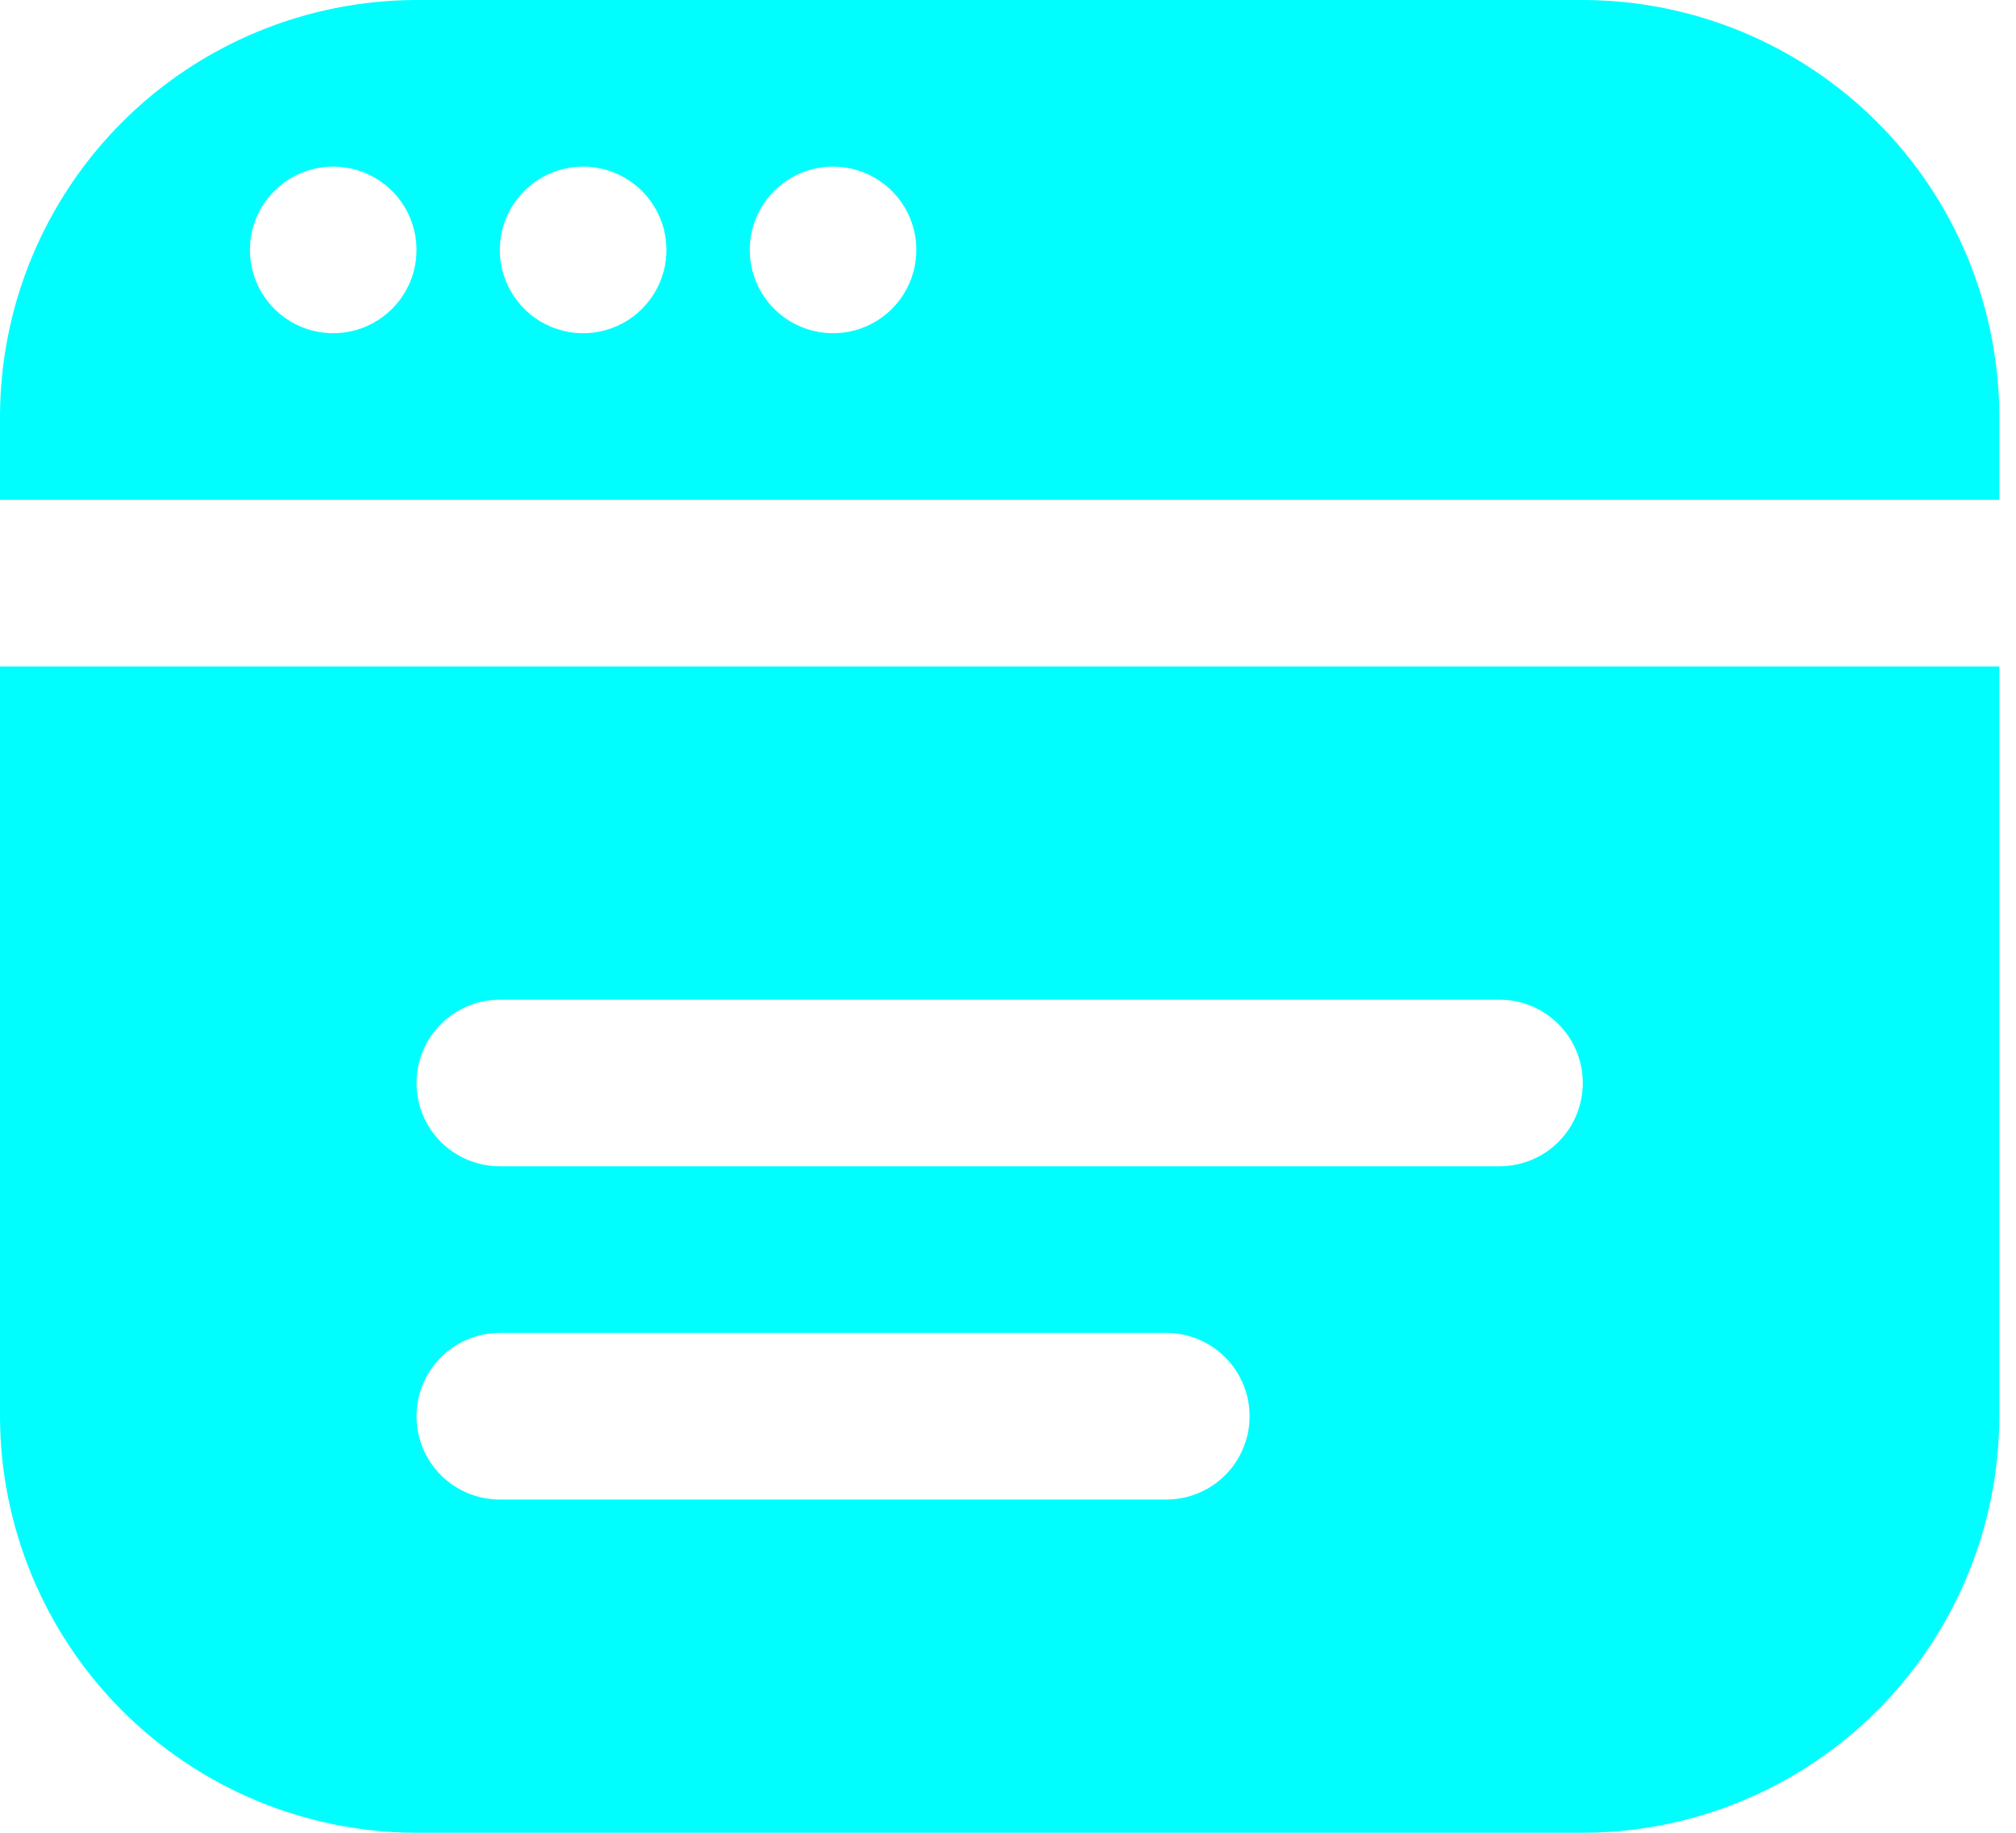 <svg width="44" height="40" viewBox="0 0 44 40" fill="none" xmlns="http://www.w3.org/2000/svg">
<path d="M0 14.546V30.909C0.003 33.319 0.962 35.63 2.666 37.334C4.37 39.038 6.681 39.997 9.091 40H34.545C36.956 39.997 39.266 39.038 40.971 37.334C42.675 35.63 43.633 33.319 43.636 30.909V14.546H0ZM25.454 32.727H10.909C10.427 32.727 9.964 32.536 9.623 32.195C9.282 31.854 9.091 31.391 9.091 30.909C9.091 30.427 9.282 29.964 9.623 29.623C9.964 29.282 10.427 29.091 10.909 29.091H25.454C25.937 29.091 26.399 29.282 26.74 29.623C27.081 29.964 27.273 30.427 27.273 30.909C27.273 31.391 27.081 31.854 26.74 32.195C26.399 32.536 25.937 32.727 25.454 32.727ZM32.727 25.454H10.909C10.427 25.454 9.964 25.263 9.623 24.922C9.282 24.581 9.091 24.119 9.091 23.636C9.091 23.154 9.282 22.692 9.623 22.351C9.964 22.01 10.427 21.818 10.909 21.818H32.727C33.209 21.818 33.672 22.01 34.013 22.351C34.354 22.692 34.545 23.154 34.545 23.636C34.545 24.119 34.354 24.581 34.013 24.922C33.672 25.263 33.209 25.454 32.727 25.454ZM43.636 10.909V9.091C43.633 6.681 42.675 4.37 40.971 2.666C39.266 0.962 36.956 0.003 34.545 0H9.091C6.681 0.003 4.37 0.962 2.666 2.666C0.962 4.37 0.003 6.681 0 9.091L0 10.909H43.636ZM18.182 3.636C18.541 3.636 18.893 3.743 19.192 3.943C19.491 4.143 19.724 4.427 19.862 4.759C19.999 5.091 20.035 5.457 19.965 5.809C19.895 6.162 19.722 6.486 19.468 6.74C19.213 6.994 18.889 7.168 18.537 7.238C18.184 7.308 17.818 7.272 17.486 7.134C17.154 6.997 16.87 6.764 16.67 6.465C16.47 6.166 16.364 5.814 16.364 5.455C16.364 4.972 16.555 4.51 16.896 4.169C17.237 3.828 17.7 3.636 18.182 3.636ZM12.727 3.636C13.087 3.636 13.438 3.743 13.737 3.943C14.036 4.143 14.269 4.427 14.407 4.759C14.545 5.091 14.581 5.457 14.511 5.809C14.44 6.162 14.267 6.486 14.013 6.74C13.759 6.994 13.435 7.168 13.082 7.238C12.729 7.308 12.364 7.272 12.031 7.134C11.699 6.997 11.415 6.764 11.216 6.465C11.016 6.166 10.909 5.814 10.909 5.455C10.909 4.972 11.101 4.51 11.442 4.169C11.783 3.828 12.245 3.636 12.727 3.636ZM7.273 3.636C7.632 3.636 7.984 3.743 8.283 3.943C8.582 4.143 8.815 4.427 8.953 4.759C9.09 5.091 9.126 5.457 9.056 5.809C8.986 6.162 8.813 6.486 8.558 6.74C8.304 6.994 7.98 7.168 7.627 7.238C7.275 7.308 6.909 7.272 6.577 7.134C6.245 6.997 5.961 6.764 5.761 6.465C5.561 6.166 5.455 5.814 5.455 5.455C5.455 4.972 5.646 4.51 5.987 4.169C6.328 3.828 6.791 3.636 7.273 3.636Z" fill="#00FEFE"/>
</svg>
